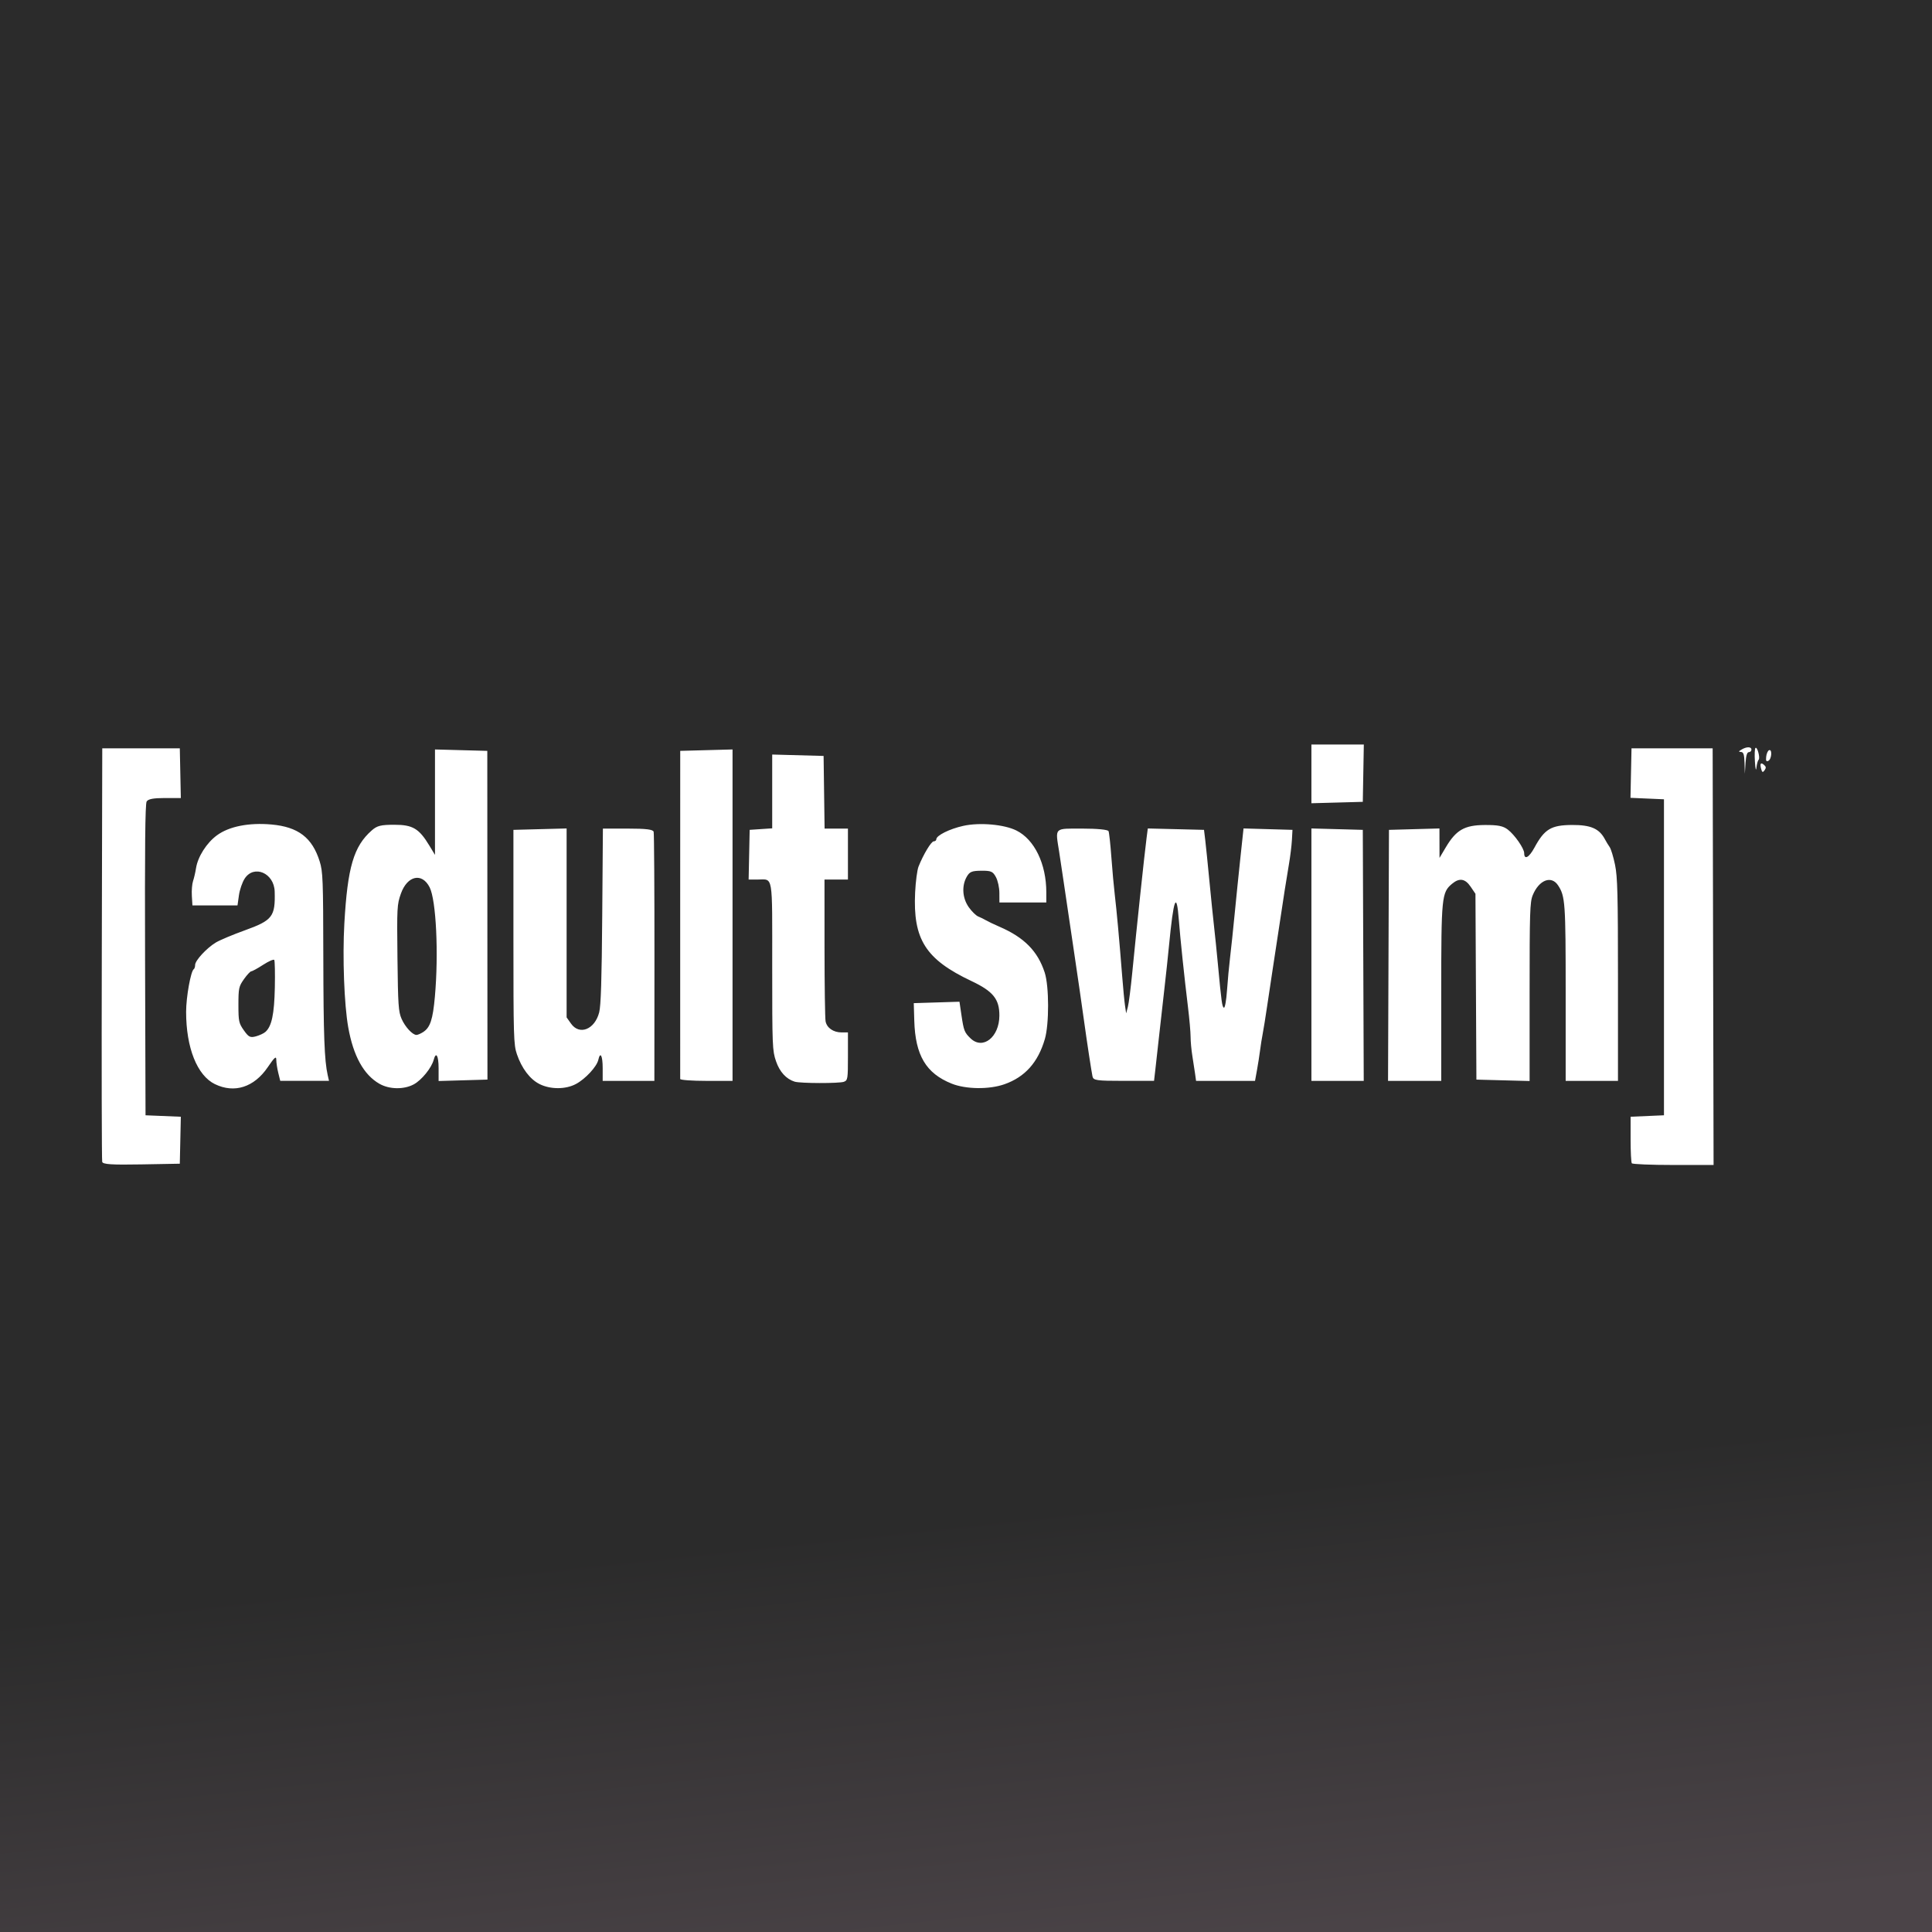 <?xml version="1.0" encoding="UTF-8" standalone="no"?>
<!-- Generator: Adobe Illustrator 16.0.0, SVG Export Plug-In . SVG Version: 6.00 Build 0)  -->
<svg
   version="1.1"
   id="Layer_1"
   x="0px"
   y="0px"
   width="280px"
   height="280px"
   viewBox="0 0 280 280"
   enable-background="new 0 0 280 280"
   xml:space="preserve"
   sodipodi:docname="adultswim.svg"
   inkscape:version="1.2.2 (732a01da63, 2022-12-09)"
   xmlns:inkscape="http://www.inkscape.org/namespaces/inkscape"
   xmlns:sodipodi="http://sodipodi.sourceforge.net/DTD/sodipodi-0.dtd"
   xmlns:xlink="http://www.w3.org/1999/xlink"
   xmlns="http://www.w3.org/2000/svg"
   xmlns:svg="http://www.w3.org/2000/svg"><rect x="0" y="0" width="280" height="280" fill="#808080" stroke="none"/><defs
   id="defs216276"><linearGradient
   inkscape:collect="always"
   xlink:href="#linearGradient186860"
   id="linearGradient186862"
   x1="157.287"
   y1="243.997"
   x2="159.686"
   y2="282.704"
   gradientUnits="userSpaceOnUse"
   gradientTransform="matrix(1,0,0,1.727,4.4911316e-6,-203.07)" /><linearGradient
   inkscape:collect="always"
   id="linearGradient186860"><stop
     style="stop-color:#2b2b2b;stop-opacity:1"
     offset="0"
     id="stop186856" /><stop
     style="stop-color:#4b4448;stop-opacity:1"
     offset="1"
     id="stop186858" /></linearGradient>
	
	
	
</defs><sodipodi:namedview
   id="namedview216274"
   pagecolor="#ffffff"
   bordercolor="#666666"
   borderopacity="1.0"
   inkscape:pageshadow="2"
   inkscape:pageopacity="0.0"
   inkscape:pagecheckerboard="0"
   showgrid="false"
   inkscape:zoom="2.1011173"
   inkscape:cx="314.35656"
   inkscape:cy="62.109812"
   inkscape:window-width="1920"
   inkscape:window-height="991"
   inkscape:window-x="-9"
   inkscape:window-y="-9"
   inkscape:window-maximized="1"
   inkscape:current-layer="layer1"
   inkscape:showpageshadow="2"
   inkscape:deskcolor="#d1d1d1" />
<g
   inkscape:groupmode="layer"
   id="layer2"
   inkscape:label="BG"><rect
     y="0"
     fill-rule="evenodd"
     clip-rule="evenodd"
     fill="#164E86"
     width="280"
     height="173.727"
     id="rect4994-7"
     style="fill:#2b2b2b;fill-opacity:1;stroke:none;stroke-width:0.788;stroke-opacity:1"
     x="0" /><rect
     y="171.727"
     fill-rule="evenodd"
     clip-rule="evenodd"
     fill="#164E86"
     width="280"
     height="108.812"
     id="rect4994-7-5"
     style="fill:url(#linearGradient186862);fill-opacity:1;stroke:none;stroke-width:0.623;stroke-opacity:1"
     x="0" /></g>
<g
   inkscape:groupmode="layer"
   id="layer1"
   inkscape:label="Logo"><path
     style="fill:#ffffff;stroke-width:0.311"
     d="m 14.812,168.382 c -0.07,-0.258 -0.096,-13.848 -0.059,-30.199 l 0.068,-29.73 h 5.619 5.619 l 0.075,3.601 0.075,3.601 h -2.33 c -1.647,0 -2.416,0.147 -2.625,0.503 -0.214,0.365 -0.277,6.688 -0.228,22.99 l 0.067,22.487 2.558,0.106 2.558,0.106 -0.075,3.403 -0.075,3.403 -5.56,0.1 c -4.306,0.077 -5.589,-0.006 -5.687,-0.369 z m 221.681,0.208 c -0.096,-0.135 -0.174,-1.708 -0.174,-3.495 v -3.248 l 2.418,-0.106 2.418,-0.106 V 138.737 115.839 l -2.427,-0.106 -2.427,-0.106 0.075,-3.587 0.075,-3.587 h 5.88 5.88 l 0.067,30.192 0.067,30.192 h -5.838 c -3.211,0 -5.917,-0.111 -6.013,-0.246 z M 31.155,157.126 c -2.582,-1.255 -4.182,-5.266 -4.182,-10.487 0,-2.131 0.679,-5.909 1.111,-6.18 0.108,-0.068 0.196,-0.345 0.196,-0.615 0,-0.64 1.674,-2.45 3.006,-3.25 0.575,-0.345 2.457,-1.136 4.182,-1.758 4.026,-1.451 4.443,-1.992 4.341,-5.627 -0.075,-2.677 -2.994,-3.942 -4.344,-1.883 -0.347,0.529 -0.724,1.621 -0.837,2.426 l -0.206,1.464 -3.267,0.002 -3.267,0.002 -0.084,-1.388 c -0.046,-0.763 0.033,-1.731 0.176,-2.151 0.143,-0.42 0.335,-1.252 0.428,-1.85 0.259,-1.668 1.533,-3.671 3.036,-4.773 1.761,-1.291 4.621,-1.857 7.899,-1.565 3.874,0.346 5.91,1.903 6.987,5.346 0.466,1.489 0.508,2.592 0.528,13.851 0.021,11.35 0.156,15.006 0.635,17.126 l 0.188,0.831 h -3.533 -3.533 l -0.287,-1.163 c -0.158,-0.64 -0.287,-1.494 -0.287,-1.899 0,-0.582 -0.26,-0.354 -1.241,1.09 -1.973,2.902 -4.831,3.818 -7.645,2.45 z m 7.312,-7.575 c 0.912,-0.805 1.285,-2.566 1.364,-6.447 0.042,-2.066 0.004,-3.86 -0.085,-3.986 -0.089,-0.126 -0.816,0.194 -1.615,0.71 -0.799,0.517 -1.569,0.939 -1.711,0.939 -0.142,0 -0.62,0.511 -1.062,1.136 -0.745,1.052 -0.804,1.327 -0.804,3.722 0,2.386 0.061,2.672 0.792,3.704 0.689,0.974 0.913,1.086 1.731,0.87 0.517,-0.137 1.143,-0.429 1.391,-0.648 z m 16.522,7.518 c -2.277,-1.306 -3.78,-4.025 -4.519,-8.176 -0.587,-3.299 -0.844,-10.139 -0.565,-15.049 0.465,-8.177 1.353,-11.192 3.977,-13.498 0.776,-0.682 1.308,-0.814 3.278,-0.814 2.656,0 3.571,0.545 5.065,3.016 l 0.816,1.35 v -7.64 -7.64 l 3.791,0.102 3.791,0.102 0.011,23.821 0.011,23.821 -3.54,0.103 -3.54,0.103 v -1.857 c 0,-1.834 -0.375,-2.472 -0.712,-1.211 -0.312,1.169 -1.751,2.939 -2.887,3.553 -1.432,0.773 -3.543,0.737 -4.976,-0.085 z m 6.337,-7.495 c 1.024,-0.659 1.407,-1.821 1.703,-5.158 0.553,-6.233 0.182,-13.942 -0.761,-15.814 -1.1,-2.183 -3.242,-1.711 -4.171,0.919 -0.556,1.573 -0.578,1.995 -0.495,9.309 0.078,6.815 0.144,7.79 0.596,8.823 0.512,1.17 1.57,2.319 2.152,2.337 0.173,0.005 0.612,-0.182 0.976,-0.416 z m 16.873,7.539 c -1.385,-0.688 -2.595,-2.286 -3.291,-4.343 -0.467,-1.381 -0.499,-2.484 -0.499,-16.989 v -15.511 l 3.855,-0.102 3.855,-0.102 v 13.692 13.691 l 0.642,0.907 c 1.225,1.731 3.442,0.841 4.079,-1.639 0.25,-0.97 0.369,-4.77 0.44,-13.982 l 0.097,-12.649 h 3.615 c 2.651,0 3.649,0.123 3.741,0.462 0.069,0.254 0.12,8.481 0.115,18.281 l -0.011,17.82 h -3.746 -3.746 v -1.847 c 0,-1.814 -0.347,-2.472 -0.633,-1.2 -0.222,0.986 -1.862,2.758 -3.234,3.495 -1.492,0.801 -3.689,0.808 -5.28,0.018 z m 59.72,-0.067 c -3.719,-1.492 -5.269,-4.104 -5.415,-9.124 l -0.074,-2.539 3.312,-0.103 3.312,-0.103 0.288,1.95 c 0.332,2.245 0.435,2.507 1.313,3.356 1.777,1.718 4.171,-0.164 4.183,-3.289 0.009,-2.396 -0.902,-3.525 -4.045,-5.012 -6.655,-3.148 -8.495,-6.045 -8.165,-12.855 0.076,-1.567 0.298,-3.249 0.492,-3.737 0.706,-1.772 1.844,-3.658 2.206,-3.658 0.204,0 0.37,-0.134 0.37,-0.298 0,-0.549 1.94,-1.512 3.92,-1.947 2.377,-0.522 5.91,-0.21 7.695,0.678 2.618,1.304 4.328,4.843 4.328,8.958 v 1.472 h -3.398 -3.398 l -0.006,-1.385 c -0.003,-0.789 -0.222,-1.782 -0.508,-2.308 -0.442,-0.812 -0.697,-0.922 -2.116,-0.91 -1.367,0.012 -1.689,0.145 -2.105,0.872 -0.755,1.318 -0.636,3.101 0.296,4.418 0.433,0.612 1.051,1.217 1.372,1.344 0.321,0.127 0.82,0.372 1.107,0.544 0.287,0.172 1.17,0.593 1.96,0.935 3.594,1.555 5.553,3.538 6.564,6.646 0.644,1.98 0.656,7.466 0.02,9.639 -0.99,3.387 -2.875,5.494 -5.854,6.546 -2.206,0.779 -5.589,0.739 -7.656,-0.09 z m -22.738,-0.278 c -1.237,-0.386 -2.182,-1.417 -2.713,-2.961 -0.53,-1.542 -0.554,-2.135 -0.554,-13.75 0,-13.655 0.18,-12.587 -2.122,-12.587 h -1.295 l 0.075,-3.601 0.075,-3.601 1.633,-0.11 1.633,-0.11 v -5.348 -5.348 l 3.724,0.102 3.724,0.102 0.072,5.263 0.072,5.263 h 1.692 1.692 v 3.693 3.693 h -1.699 -1.699 l 0.004,9.879 c 0.003,5.434 0.071,10.233 0.153,10.665 0.182,0.96 1.131,1.615 2.339,1.615 h 0.902 v 3.465 c 0,3.282 -0.031,3.477 -0.588,3.688 -0.659,0.25 -6.311,0.237 -7.122,-0.016 z m -16.602,-0.398 c -0.003,-0.152 -0.003,-10.913 -7.8e-4,-23.913 l 0.005,-23.637 3.791,-0.102 3.791,-0.102 v 24.016 24.016 h -3.79 c -2.084,0 -3.792,-0.125 -3.795,-0.277 z m 59.753,-0.369 c -0.146,-0.683 -0.812,-5.049 -1.197,-7.848 -0.306,-2.219 -0.994,-6.971 -1.471,-10.156 -0.636,-4.246 -1.078,-7.227 -1.504,-10.156 -0.222,-1.523 -0.521,-3.518 -0.666,-4.432 -0.56,-3.539 -0.777,-3.324 3.358,-3.324 2.155,0 3.71,0.151 3.806,0.371 0.089,0.204 0.274,1.907 0.411,3.786 0.137,1.878 0.36,4.329 0.495,5.446 0.262,2.167 0.674,6.702 1.074,11.818 0.135,1.727 0.319,3.638 0.409,4.247 l 0.164,1.108 0.245,-0.923 c 0.135,-0.508 0.423,-2.751 0.641,-4.986 0.62,-6.357 1.76,-17.088 2.071,-19.491 l 0.18,-1.394 4.073,0.101 4.073,0.101 0.179,1.477 c 0.098,0.813 0.369,3.472 0.602,5.909 0.233,2.438 0.538,5.429 0.678,6.648 0.14,1.219 0.386,3.629 0.547,5.355 0.523,5.603 0.619,6.301 0.885,6.383 0.144,0.044 0.343,-1.083 0.442,-2.505 0.099,-1.422 0.301,-3.582 0.449,-4.801 0.148,-1.219 0.445,-4.044 0.661,-6.278 0.216,-2.234 0.594,-5.937 0.839,-8.227 l 0.446,-4.165 3.547,0.102 3.547,0.102 -0.082,1.477 c -0.045,0.813 -0.239,2.391 -0.432,3.509 -0.349,2.026 -0.744,4.563 -1.584,10.156 -0.244,1.625 -0.598,3.952 -0.787,5.17 -0.189,1.219 -0.538,3.545 -0.777,5.17 -0.238,1.625 -0.531,3.453 -0.652,4.063 -0.12,0.609 -0.291,1.69 -0.381,2.401 -0.089,0.711 -0.291,1.999 -0.447,2.862 l -0.285,1.57 h -4.273 -4.273 l -0.14,-1.016 c -0.077,-0.559 -0.256,-1.724 -0.397,-2.591 -0.141,-0.866 -0.256,-2.113 -0.255,-2.77 0,-0.657 -0.171,-2.608 -0.382,-4.334 -0.518,-4.239 -1.131,-10.079 -1.318,-12.56 -0.328,-4.364 -0.766,-3.234 -1.432,3.696 -0.146,1.523 -0.448,4.349 -0.671,6.278 -0.223,1.93 -0.568,5.004 -0.768,6.832 -0.2,1.828 -0.446,4.03 -0.545,4.893 l -0.181,1.57 h -4.391 c -3.955,0 -4.405,-0.064 -4.529,-0.646 z m 31.727,-17.645 v -18.291 l 3.724,0.102 3.724,0.102 0.068,18.189 0.068,18.189 h -3.792 -3.792 z m 11.174,0.103 0.066,-18.189 3.658,-0.102 3.658,-0.102 0.005,2.134 0.005,2.134 0.909,-1.532 c 1.493,-2.515 2.703,-3.213 5.614,-3.236 1.931,-0.015 2.68,0.131 3.372,0.658 0.996,0.76 2.378,2.749 2.378,3.423 0,1.022 0.705,0.64 1.486,-0.805 1.449,-2.682 2.415,-3.264 5.44,-3.281 2.722,-0.015 3.951,0.52 4.776,2.077 0.183,0.345 0.491,0.852 0.685,1.126 0.194,0.274 0.544,1.429 0.778,2.568 0.362,1.758 0.426,4.272 0.426,16.694 v 14.624 h -3.79 -3.79 v -12.718 c 0,-13.145 -0.064,-14.053 -1.108,-15.628 -0.978,-1.476 -2.769,-0.77 -3.67,1.447 -0.401,0.988 -0.449,2.485 -0.449,14.012 v 12.906 l -3.855,-0.102 -3.855,-0.102 -0.069,-13.465 -0.069,-13.465 -0.699,-1.031 c -0.796,-1.174 -1.63,-1.305 -2.687,-0.422 -1.513,1.263 -1.573,1.866 -1.573,15.839 v 12.729 l -3.855,10e-5 -3.855,1.1e-4 z m -11.174,-26.304 v -4.257 h 3.798 3.798 l -0.074,4.155 -0.074,4.155 -3.724,0.102 -3.724,0.102 z m 62.771,-1.58 c -0.035,-1.213 -0.15,-1.576 -0.503,-1.596 -0.391,-0.022 -0.382,-0.072 0.065,-0.343 0.726,-0.441 1.437,-0.441 1.437,0 0,0.203 -0.17,0.369 -0.377,0.369 -0.254,0 -0.41,0.514 -0.477,1.57 l -0.1,1.57 z m 1.505,-0.217 c -0.066,-0.982 -0.03,-1.866 0.081,-1.963 0.265,-0.232 0.715,1.477 0.452,1.718 -0.111,0.102 -0.25,0.6 -0.308,1.108 -0.068,0.596 -0.148,0.291 -0.226,-0.863 z m 0.908,1.094 c -0.218,-0.804 -0.066,-1.02 0.421,-0.595 0.299,0.261 0.313,0.431 0.066,0.78 -0.247,0.349 -0.353,0.309 -0.487,-0.185 z m 0.724,-1.773 c 0.046,-0.44 0.23,-0.869 0.41,-0.952 0.483,-0.225 0.402,1.267 -0.083,1.53 -0.307,0.166 -0.389,0.021 -0.327,-0.578 z"
     id="path357" /></g></svg>
